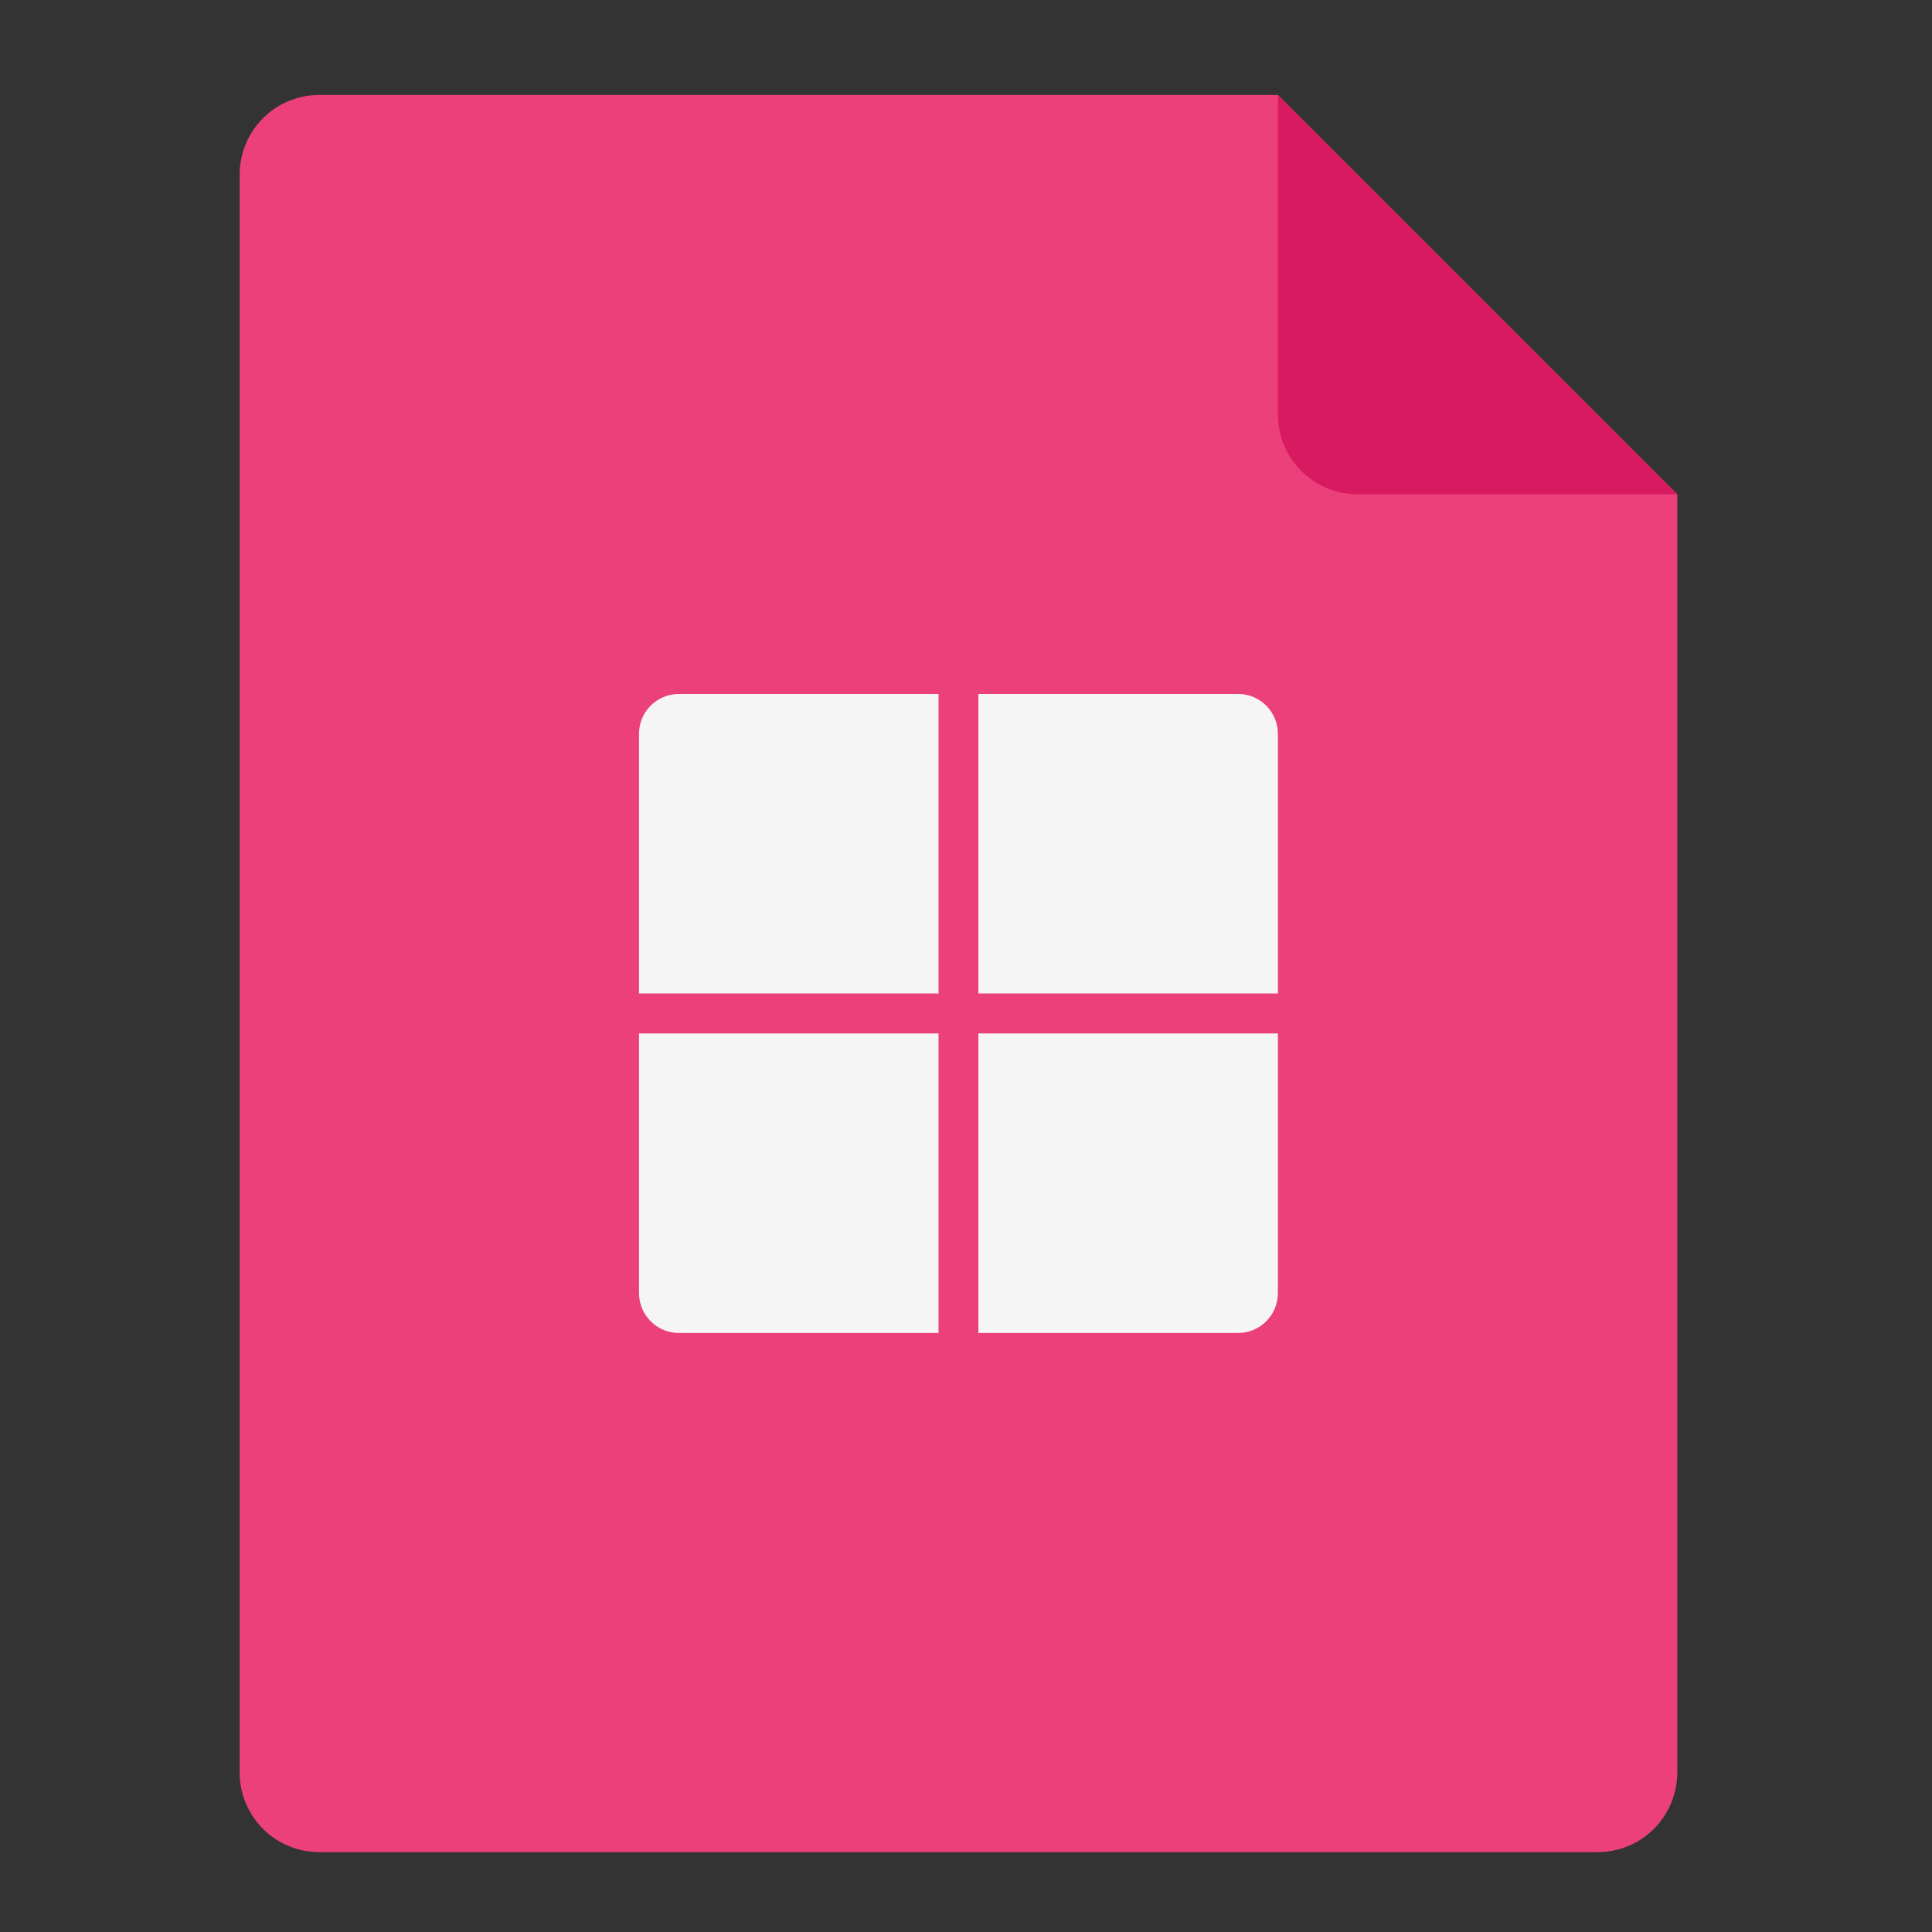 <?xml version="1.0" encoding="UTF-8"?>
<svg xmlns="http://www.w3.org/2000/svg" xmlns:xlink="http://www.w3.org/1999/xlink" width="64px" height="64px" viewBox="0 0 64 64" version="1.1">
<rect x="0" y="0" width="64" height="64" fill="#333333" stroke="none"/>
<g id="surface1">
<path style=" stroke:none;fill-rule:nonzero;fill:rgb(92.549%,25.098%,47.843%);fill-opacity:1;" d="M 42.332 3.145 L 10.582 3.145 C 9.117 3.145 7.938 4.324 7.938 5.793 L 7.938 58.707 C 7.938 60.176 9.117 61.355 10.582 61.355 L 52.918 61.355 C 54.383 61.355 55.562 60.176 55.562 58.707 L 55.562 16.375 Z M 42.332 3.145 "/>
<path style=" stroke:none;fill-rule:nonzero;fill:rgb(84.706%,10.588%,37.647%);fill-opacity:1;" d="M 55.562 16.375 L 42.332 3.145 L 42.332 13.73 C 42.332 15.195 43.512 16.375 44.98 16.375 Z M 55.562 16.375 "/>
<path style=" stroke:none;fill-rule:nonzero;fill:rgb(96.078%,96.078%,96.078%);fill-opacity:1;" d="M 22.488 22.988 C 21.758 22.988 21.168 23.578 21.168 24.312 L 21.168 32.91 L 31.09 32.91 L 31.09 22.988 Z M 32.41 22.988 L 32.41 32.91 L 42.332 32.91 L 42.332 24.312 C 42.332 23.578 41.742 22.988 41.012 22.988 Z M 21.168 34.234 L 21.168 42.832 C 21.168 43.566 21.758 44.156 22.488 44.156 L 31.09 44.156 L 31.09 34.234 Z M 32.41 34.234 L 32.41 44.156 L 41.012 44.156 C 41.742 44.156 42.332 43.566 42.332 42.832 L 42.332 34.234 Z M 32.41 34.234 "/>
</g>
</svg>
